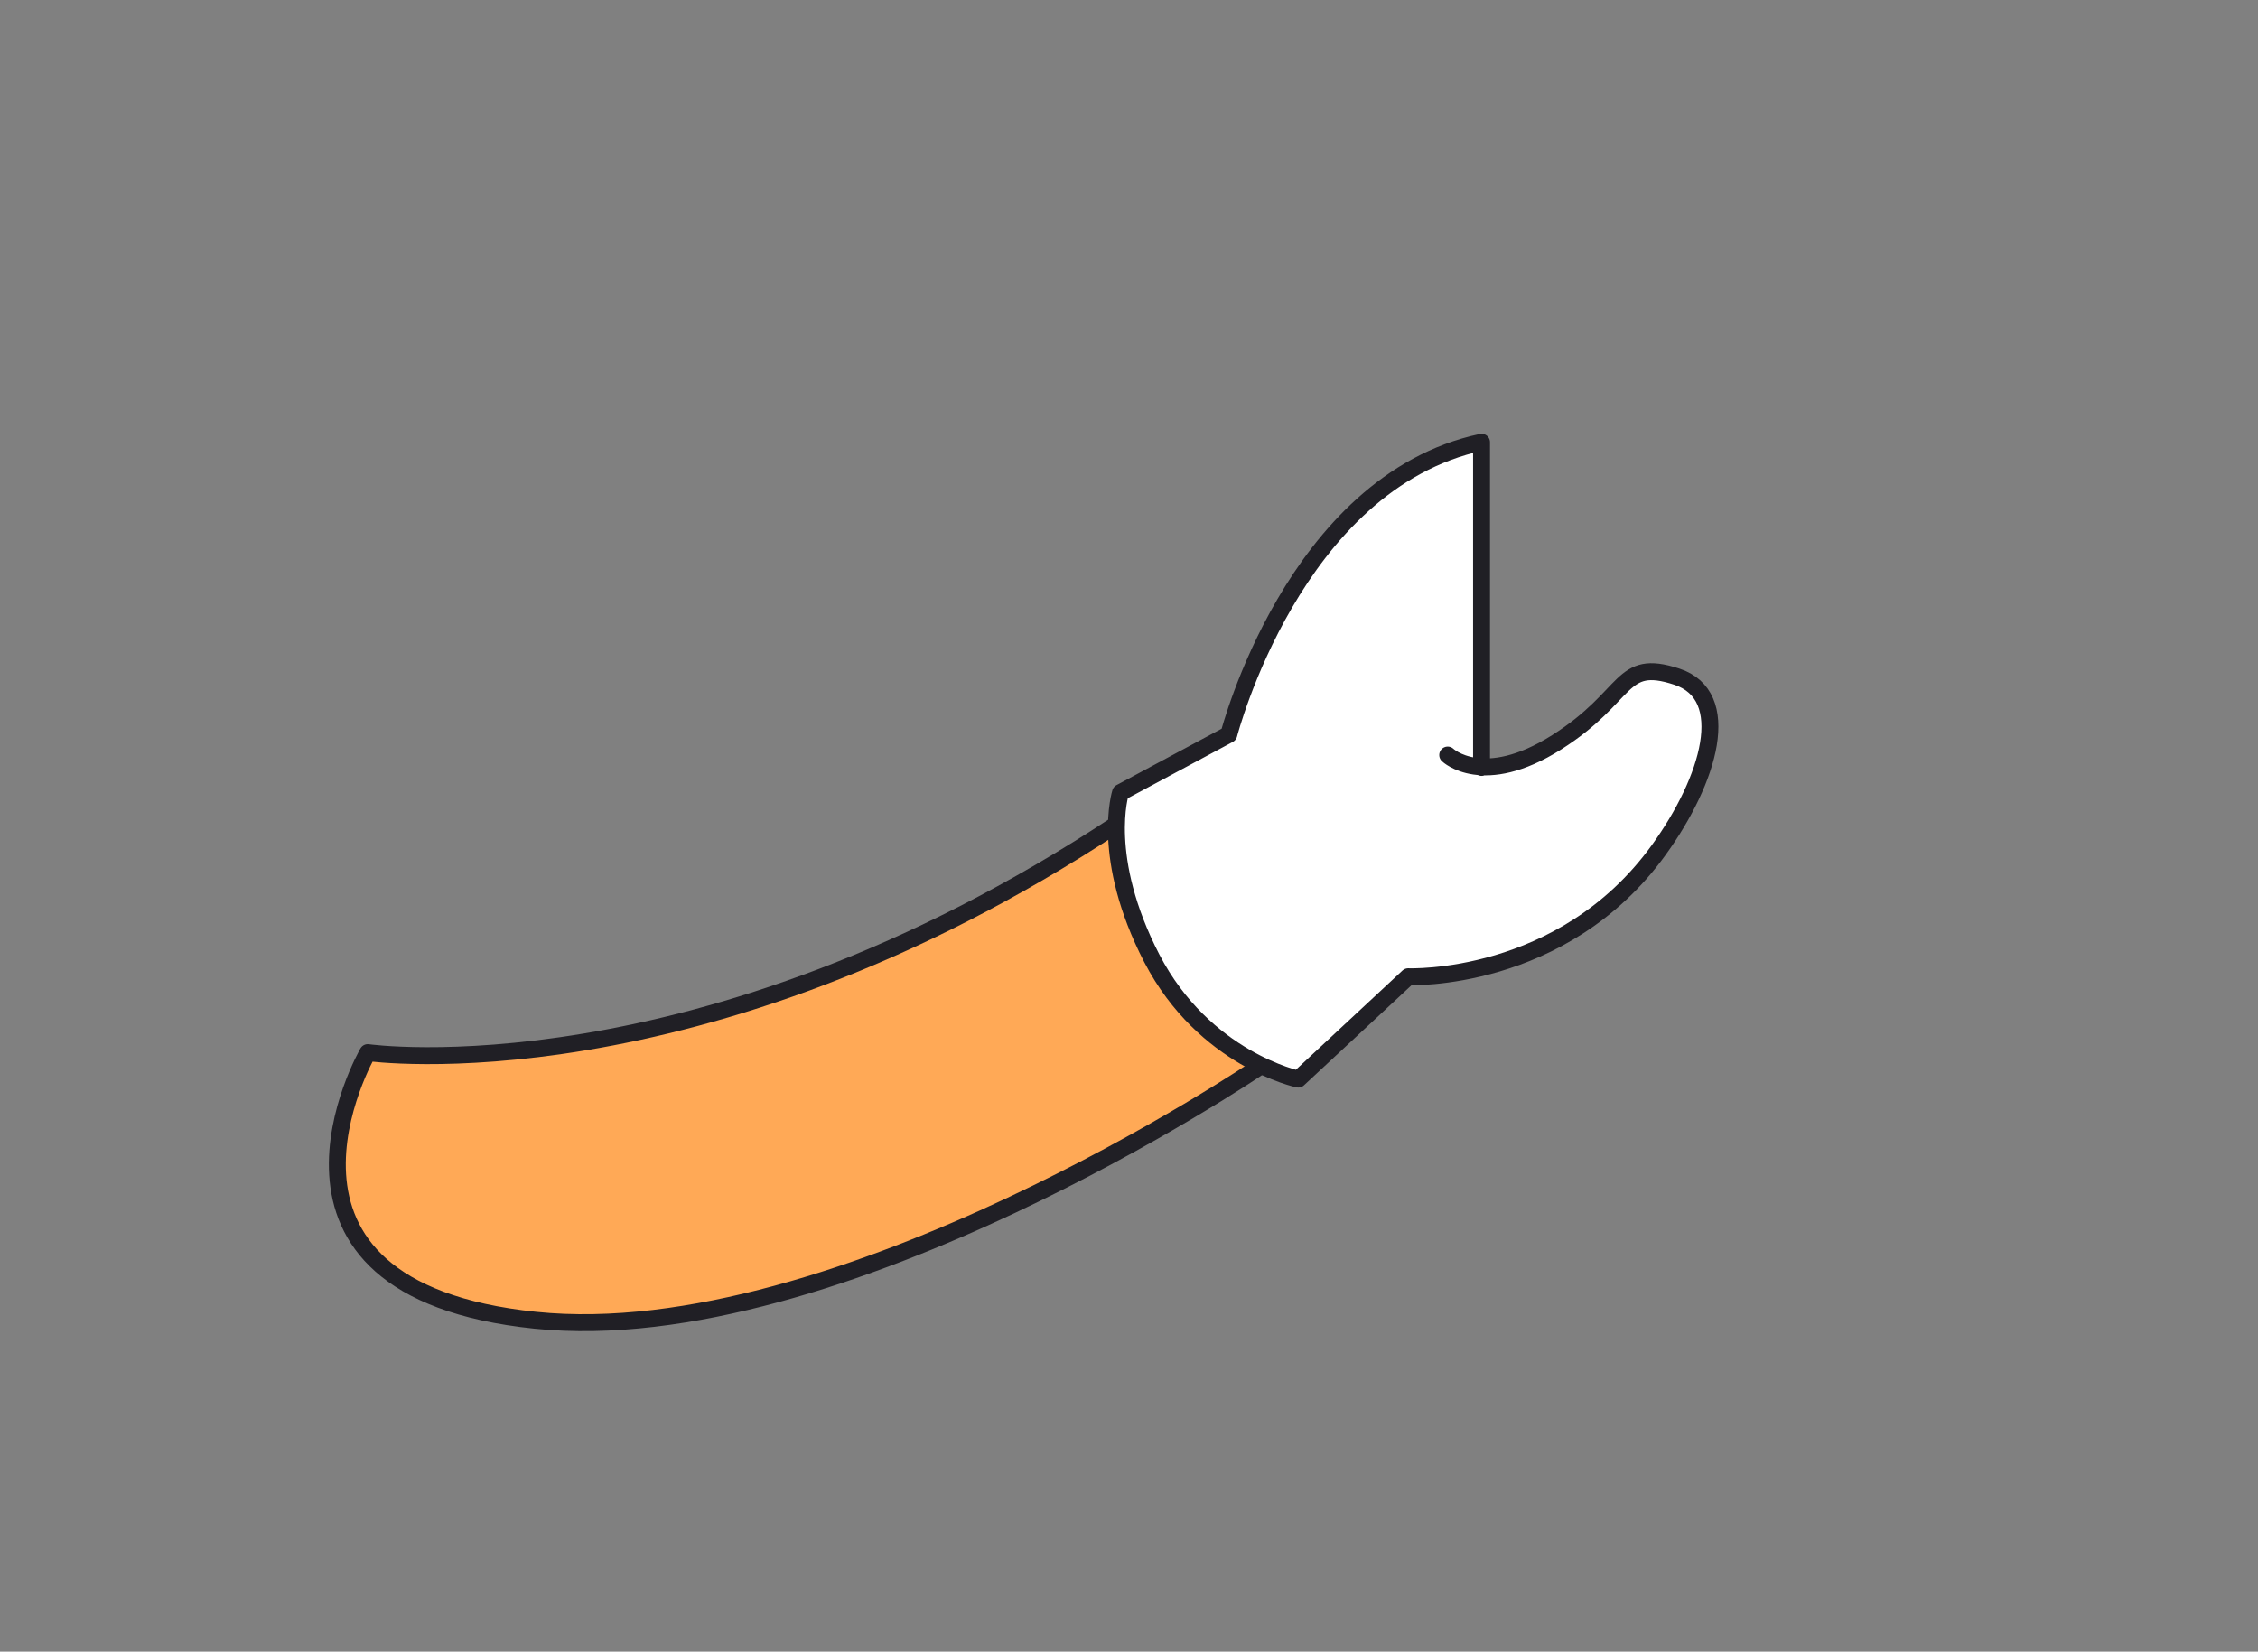<?xml version="1.0" encoding="UTF-8"?>
<svg xmlns="http://www.w3.org/2000/svg" version="1.1" viewBox="0 0 800.6 585.6">
  <rect x="0" y="0" width="800.6" height="585.6" fill="#808080" stroke="none"/>
  <defs>
    <style>
      .cls-1 {
        fill: #fff;
      }

      .cls-1, .cls-2, .cls-3 {
        stroke: #201f25;
        stroke-linecap: round;
        stroke-linejoin: round;
      }

      .cls-1, .cls-3 {
        stroke-width: 6px;
      }

      .cls-2 {
        fill: none;
        stroke-width: 7px;
      }

      .cls-3 {
        fill: #ffa956;
      }
    </style>
  </defs>
  <!-- Generator: Adobe Illustrator 28.7.0, SVG Export Plug-In . SVG Version: 1.2.0 Build 136)  -->
  <g>
    <g id="Calque_1">
      <g>
        <path class="cls-3" d="M446.1,378.5s-148.6,100.7-256.3,89.6-59.4-94.9-59.4-94.9c0,0,117.5,16.7,265.3-80.8"/>
        <path class="cls-1" d="M513.3,267.7s12.5,12,38.6-4.5,22.2-30,42.6-23.3,11.7,36.5-6.4,61.5c-34.1,47.2-88.8,44.9-88.8,44.9l-39,36.3s-33.3-7-51.9-42.8c-18.5-35.8-11.1-58.8-11.1-58.8l38.4-20.6s23-89.4,89.6-103.6v115.3"/>
      </g>
      <path class="cls-2" d="M514.3,345.4"/>
      <path class="cls-2" d="M467.1,329"/>
    </g>
  </g>
</svg>